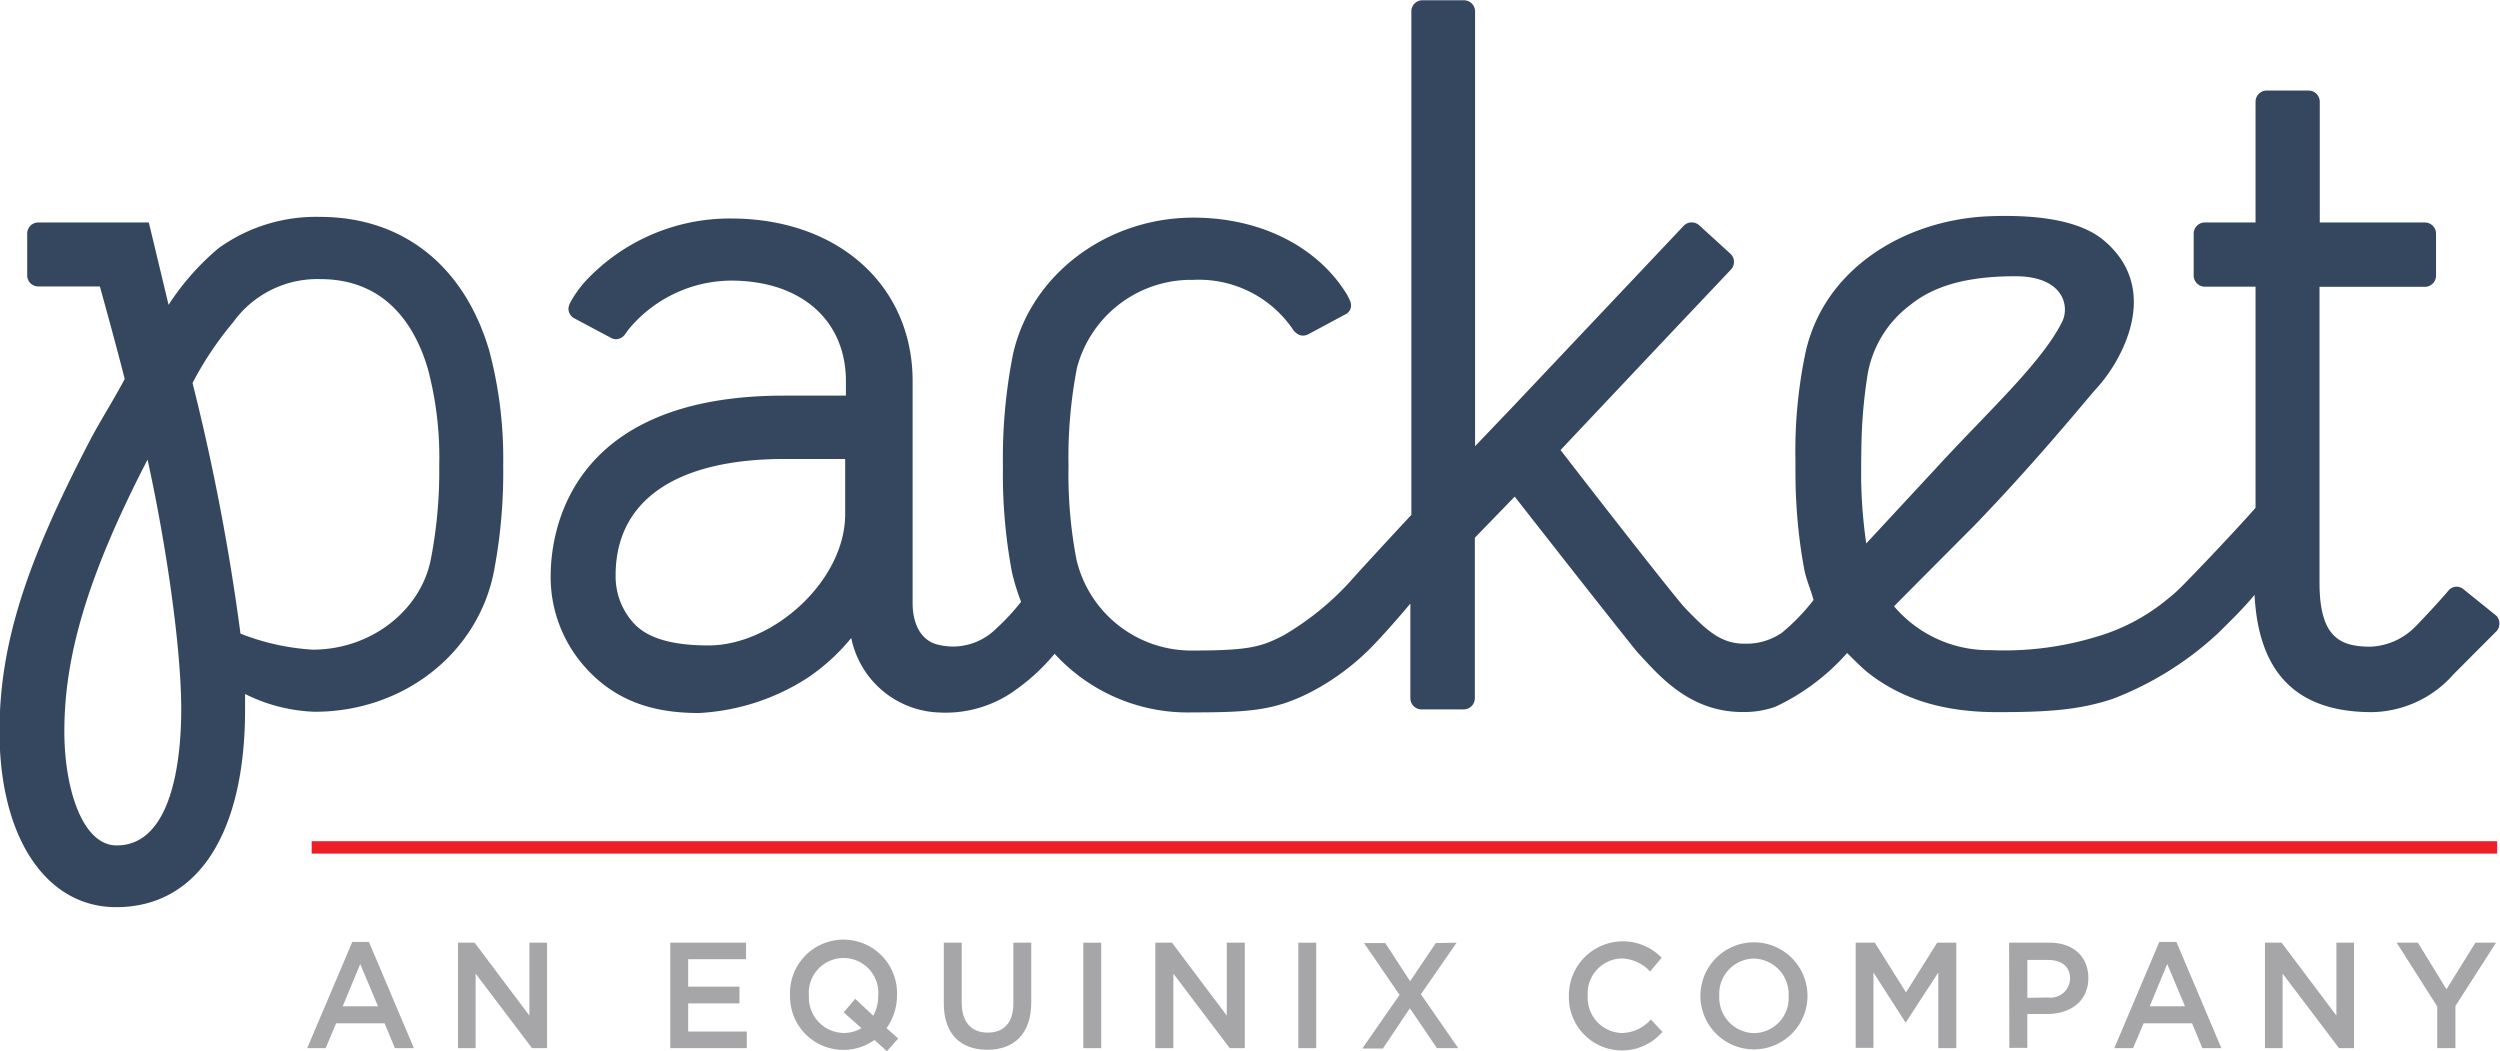 <svg class="packet-logo logo-red" viewBox="0 0 201.26 84.63" xmlns="http://www.w3.org/2000/svg" width="201.26"  height="84.63" ><path d="m25.09 67.72h175.94v1h-175.94z" fill="#ec2026"></path><g transform="translate(-200.79 -233.83)"><path d="m229.15 309.66h1.34l3.62 8.55h-1.53l-.83-2h-3.9l-.84 2h-1.49zm2.07 5.18-1.43-3.4-1.41 3.4z" fill="#a6a6a9"></path><path d="m237.66 309.72H239l4.41 5.87v-5.87h1.42v8.49h-1.21l-4.54-6v6h-1.42z" fill="#a6a6a9"></path><path d="m254.75 309.72h6.1v1.33h-4.66v2.21h4.13v1.35h-4.13v2.26h4.72v1.34h-6.16z" fill="#a6a6a9"></path><path d="m272.19 318.46-1-.91a4.3 4.3.0 01-6.8-3.56 4.31 4.31.0 118.61.0 4.47 4.47.0 01-.84 2.61l.94.83zm-2.05-1.86-1.43-1.27.93-1.09 1.45 1.36a3.26 3.26.0 00.4-1.61 2.8 2.8.0 10-5.58.0 2.86 2.86.0 002.8 3 2.77 2.77.0 001.43-.39z" fill="#a6a6a9"></path><path d="m276.77 314.61v-4.89h1.44v4.82c0 1.58.79 2.42 2.09 2.42s2.07-.79 2.07-2.35v-4.89h1.44v4.81c0 2.54-1.39 3.81-3.54 3.81s-3.5-1.27-3.5-3.73z" fill="#a6a6a9"></path><path d="m288 309.72h1.44v8.49H288z" fill="#a6a6a9"></path><path d="m293.8 309.72h1.34l4.41 5.87v-5.87H301v8.49h-1.21l-4.54-6v6h-1.45z" fill="#a6a6a9"></path><path d="m305.31 309.72h1.44v8.49h-1.44z" fill="#a6a6a9"></path><path d="m318.05 309.72-2.87 4.15 3 4.34h-1.71l-2.18-3.21-2.17 3.24h-1.66l3-4.32-2.86-4.17h1.71l2 3.07 2.07-3.07z" fill="#a6a6a9"></path><path d="m327.09 314a4.35 4.35.0 017.47-3.07l-.93 1.11a3.24 3.24.0 00-2.31-1.05 2.81 2.81.0 00-2.71 3 2.83 2.83.0 002.72 3 3.15 3.15.0 002.36-1.09l.93 1a4.28 4.28.0 01-7.53-2.86z" fill="#a6a6a9"></path><path d="m337.68 314a4.31 4.31.0 118.62.0 4.31 4.31.0 11-8.62.0zm7.1.0a2.86 2.86.0 00-2.8-3 2.83 2.83.0 00-2.78 3 2.86 2.86.0 002.8 3 2.82 2.82.0 002.78-3z" fill="#a6a6a9"></path><path d="m350.18 309.72h1.54l2.51 4 2.51-4h1.54v8.49h-1.45v-6.09l-2.6 4h-.05l-2.57-4v6.07h-1.43z" fill="#a6a6a9"></path><path d="m362.53 309.72h3.25c1.93.0 3.13 1.13 3.13 2.84.0 1.9-1.49 2.9-3.3 2.9h-1.61v2.73h-1.45zm3.13 4.41a1.57 1.57.0 001.78-1.51c0-1-.7-1.51-1.78-1.51h-1.66v3.05z" fill="#a6a6a9"></path><path d="m374.62 309.66H376l3.62 8.55h-1.53l-.83-2h-3.9l-.85 2h-1.51zm2.07 5.18-1.43-3.4-1.41 3.4z" fill="#a6a6a9"></path><path d="m383.13 309.72h1.34l4.41 5.87v-5.87h1.42v8.49h-1.21l-4.54-6v6h-1.42z" fill="#a6a6a9"></path><path d="m397 314.86-3.27-5.14h1.71l2.3 3.75 2.33-3.75h1.66l-3.27 5.1v3.39h-1.46z" fill="#a6a6a9"></path><path d="m226.54 251.29a13.4 13.4.0 00-8.18 2.54 20.64 20.64.0 00-4 4.54c-.69-2.89-1.59-6.63-1.59-6.63h-8.9a.89.89.0 00-.89.9V256a.89.89.0 00.9.89h4.95s1.22 4.37 2 7.45c-1 1.88-2.05 3.49-2.91 5.16-4.92 9.49-7.17 16.05-7.17 23.21.0 8.59 3.77 14.15 9.39 14.15 6.5.0 10.38-5.83 10.38-15.92v-1.24a13.53 13.53.0 005.6 1.43c7.21.0 13.18-4.77 14.44-11.34a42.47 42.47.0 00.74-8.51 33.76 33.76.0 00-1.12-9.21c-2.01-6.85-6.97-10.78-13.64-10.78zm-16.36 50.6c-2.77.0-4.21-4.61-4.21-9.17.0-5.78 1.67-12.18 6.7-21.89 1.48 6.75 2.71 15.09 2.71 20.12.0 3.29-.5 10.94-5.2 10.94zm25.3-23.07c-.79 4.13-4.8 7.31-9.52 7.31a19 19 0 01-5.81-1.29 178.43 178.43.0 00-3.86-20.18 27.12 27.12.0 013.28-4.9 8.34 8.34.0 017-3.46c5.46.0 7.72 4 8.67 7.24a27.68 27.68.0 01.91 7.75 37.11 37.11.0 01-.67 7.53z" fill="#35465f"></path><path d="m401.78 283.42-2.64-2.13a.89.89.0 00-.58-.23.86.86.0 00-.63.28c-.84 1-2.45 2.7-2.65 2.89a5.36 5.36.0 01-3.64 1.66c-2.48.0-4.12-.75-4.12-5.16v-23.81h8.48a.9.9.0 00.9-.9v-3.38a.9.9.0 00-.9-.9h-8.46v-9.73a.9.9.0 00-.9-.89h-3.37a.9.9.0 00-.9.9v9.72h-4.08a.9.9.0 00-.9.9V256a.9.9.0 00.9.91h4.08v17.8c-1.17 1.35-4.49 4.88-6.05 6.44-.32.31-.64.6-1 .88a15.9 15.9.0 01-5.79 3.07 25.42 25.42.0 01-8.44 1.07 10 10 0 01-7.82-3.53c.44-.46 6.43-6.47 6.43-6.47 4.95-5.12 8.92-10 9.73-10.92a12.6 12.6.0 001.88-2.63c1.84-3.43 1.87-7-1.27-9.53-1.49-1.19-4.18-2-8.82-1.86-6.93.17-13.75 4.19-15.14 11.28a38.59 38.59.0 00-.75 8.37c0 1 0 2.34.06 3.22a41.59 41.59.0 00.65 5.57c.16.82.45 1.41.75 2.46a16.38 16.38.0 01-2.54 2.63 5 5 0 01-2.79.89h-.24c-1.87.0-3-1.05-4.54-2.63l-.26-.27c-.73-.78-6.06-7.59-10-12.69l8.8-9.33 4.9-5.18a.9.9.0 000-1.27l-2.5-2.28a.9.9.0 00-1.28.0l-.65.69-13.15 13.92-3 3.14v-35a.9.9.0 00-.9-.9h-3.34a.89.89.0 00-.89.9v11.53 29c-.45.48-2.79 3-4.5 4.88a22.83 22.83.0 01-5.79 4.82c-1.77.92-2.79 1.22-7.25 1.22a9.5 9.5.0 01-9.42-7.32 36.4 36.4.0 01-.64-7.53 37.77 37.77.0 01.68-7.91 9.51 9.51.0 019.38-7.08 9.16 9.16.0 017.95 3.91 1.24 1.24.0 00.61.54.91.91.0 00.7-.08l3-1.61a.77.77.0 00.42-.74.87.87.0 00-.1-.39l-.19-.39c-2.35-3.91-7-6.25-12.39-6.25-7 0-13.11 4.61-14.53 11a43.08 43.08.0 00-.81 9.05 42.45 42.45.0 00.73 8.51 18 18 0 00.73 2.37 18.37 18.37.0 01-2.05 2.2 4.92 4.92.0 01-4.55 1.27c-1.49-.31-2.09-1.7-2.13-3.23.0.0.0-16.83.0-18 0-7.71-6-13.1-14.63-13.1a15.89 15.89.0 00-11.75 5.09 9.24 9.24.0 00-1.21 1.73 1.45 1.45.0 00-.12.43.9.9.0 00.52.81l2.89 1.54a.86.86.0 00.42.12.91.91.0 00.73-.4 6.4 6.4.0 01.62-.78 10.8 10.8.0 017.89-3.54c5.76.0 9.27 3.28 9.27 8.09v1.17h-5c-17.42.0-18.77 11.13-18.77 14.54a10.88 10.88.0 002.66 7.19c2.74 3.17 6.16 3.82 9.29 3.82a17.82 17.82.0 008.73-2.83 16.27 16.27.0 003.52-3.21 7.49 7.49.0 007.09 6 9.6 9.6.0 006.28-1.92 16.2 16.2.0 003-2.81 14.52 14.52.0 0011.13 4.72c4.6.0 6.67-.16 9.6-1.69a19.5 19.5.0 004.68-3.46c1.07-1.09 2.21-2.4 3.23-3.61v7.62a.9.9.0 00.91.9h3.38a.9.9.0 00.9-.9v-12.92l3.21-3.31c3.57 4.57 9 11.47 9.87 12.52l.24.26c1.56 1.67 4 4.56 8.22 4.56a7.54 7.54.0 002.65-.42 17.81 17.81.0 005.78-4.33c.45.44 1.23 1.24 1.74 1.63 2.84 2.21 6.28 3.14 10.4 3.13 3.86.0 6.55-.15 9.3-1.09a26.19 26.19.0 008.45-5.29c.73-.73 1.94-1.88 2.91-3.06.32 6.2 3.3 9.44 9.45 9.44a8.94 8.94.0 006.58-3.06l3.46-3.47a.87.87.0 00.22-.56.92.92.0 00-.22-.65zm-132.95-8.2c0 5.36-5.79 10.57-11 10.57-3.83.0-5.31-1-6.07-1.84a5.59 5.59.0 01-1.41-3.81c0-6 4.83-9.36 13.59-9.36h4.89zm82.2 2.36a40.12 40.12.0 01-.41-5.12c0-1.15.0-2.39.05-3.8a40.46 40.46.0 01.41-4.29 8.86 8.86.0 013.51-6c1.83-1.48 4.47-2.31 8.46-2.3 3.82.0 4.4 2.38 3.74 3.69-1.68 3.32-5.9 7.14-10.15 11.77z" fill="#35465f"></path></g></svg>